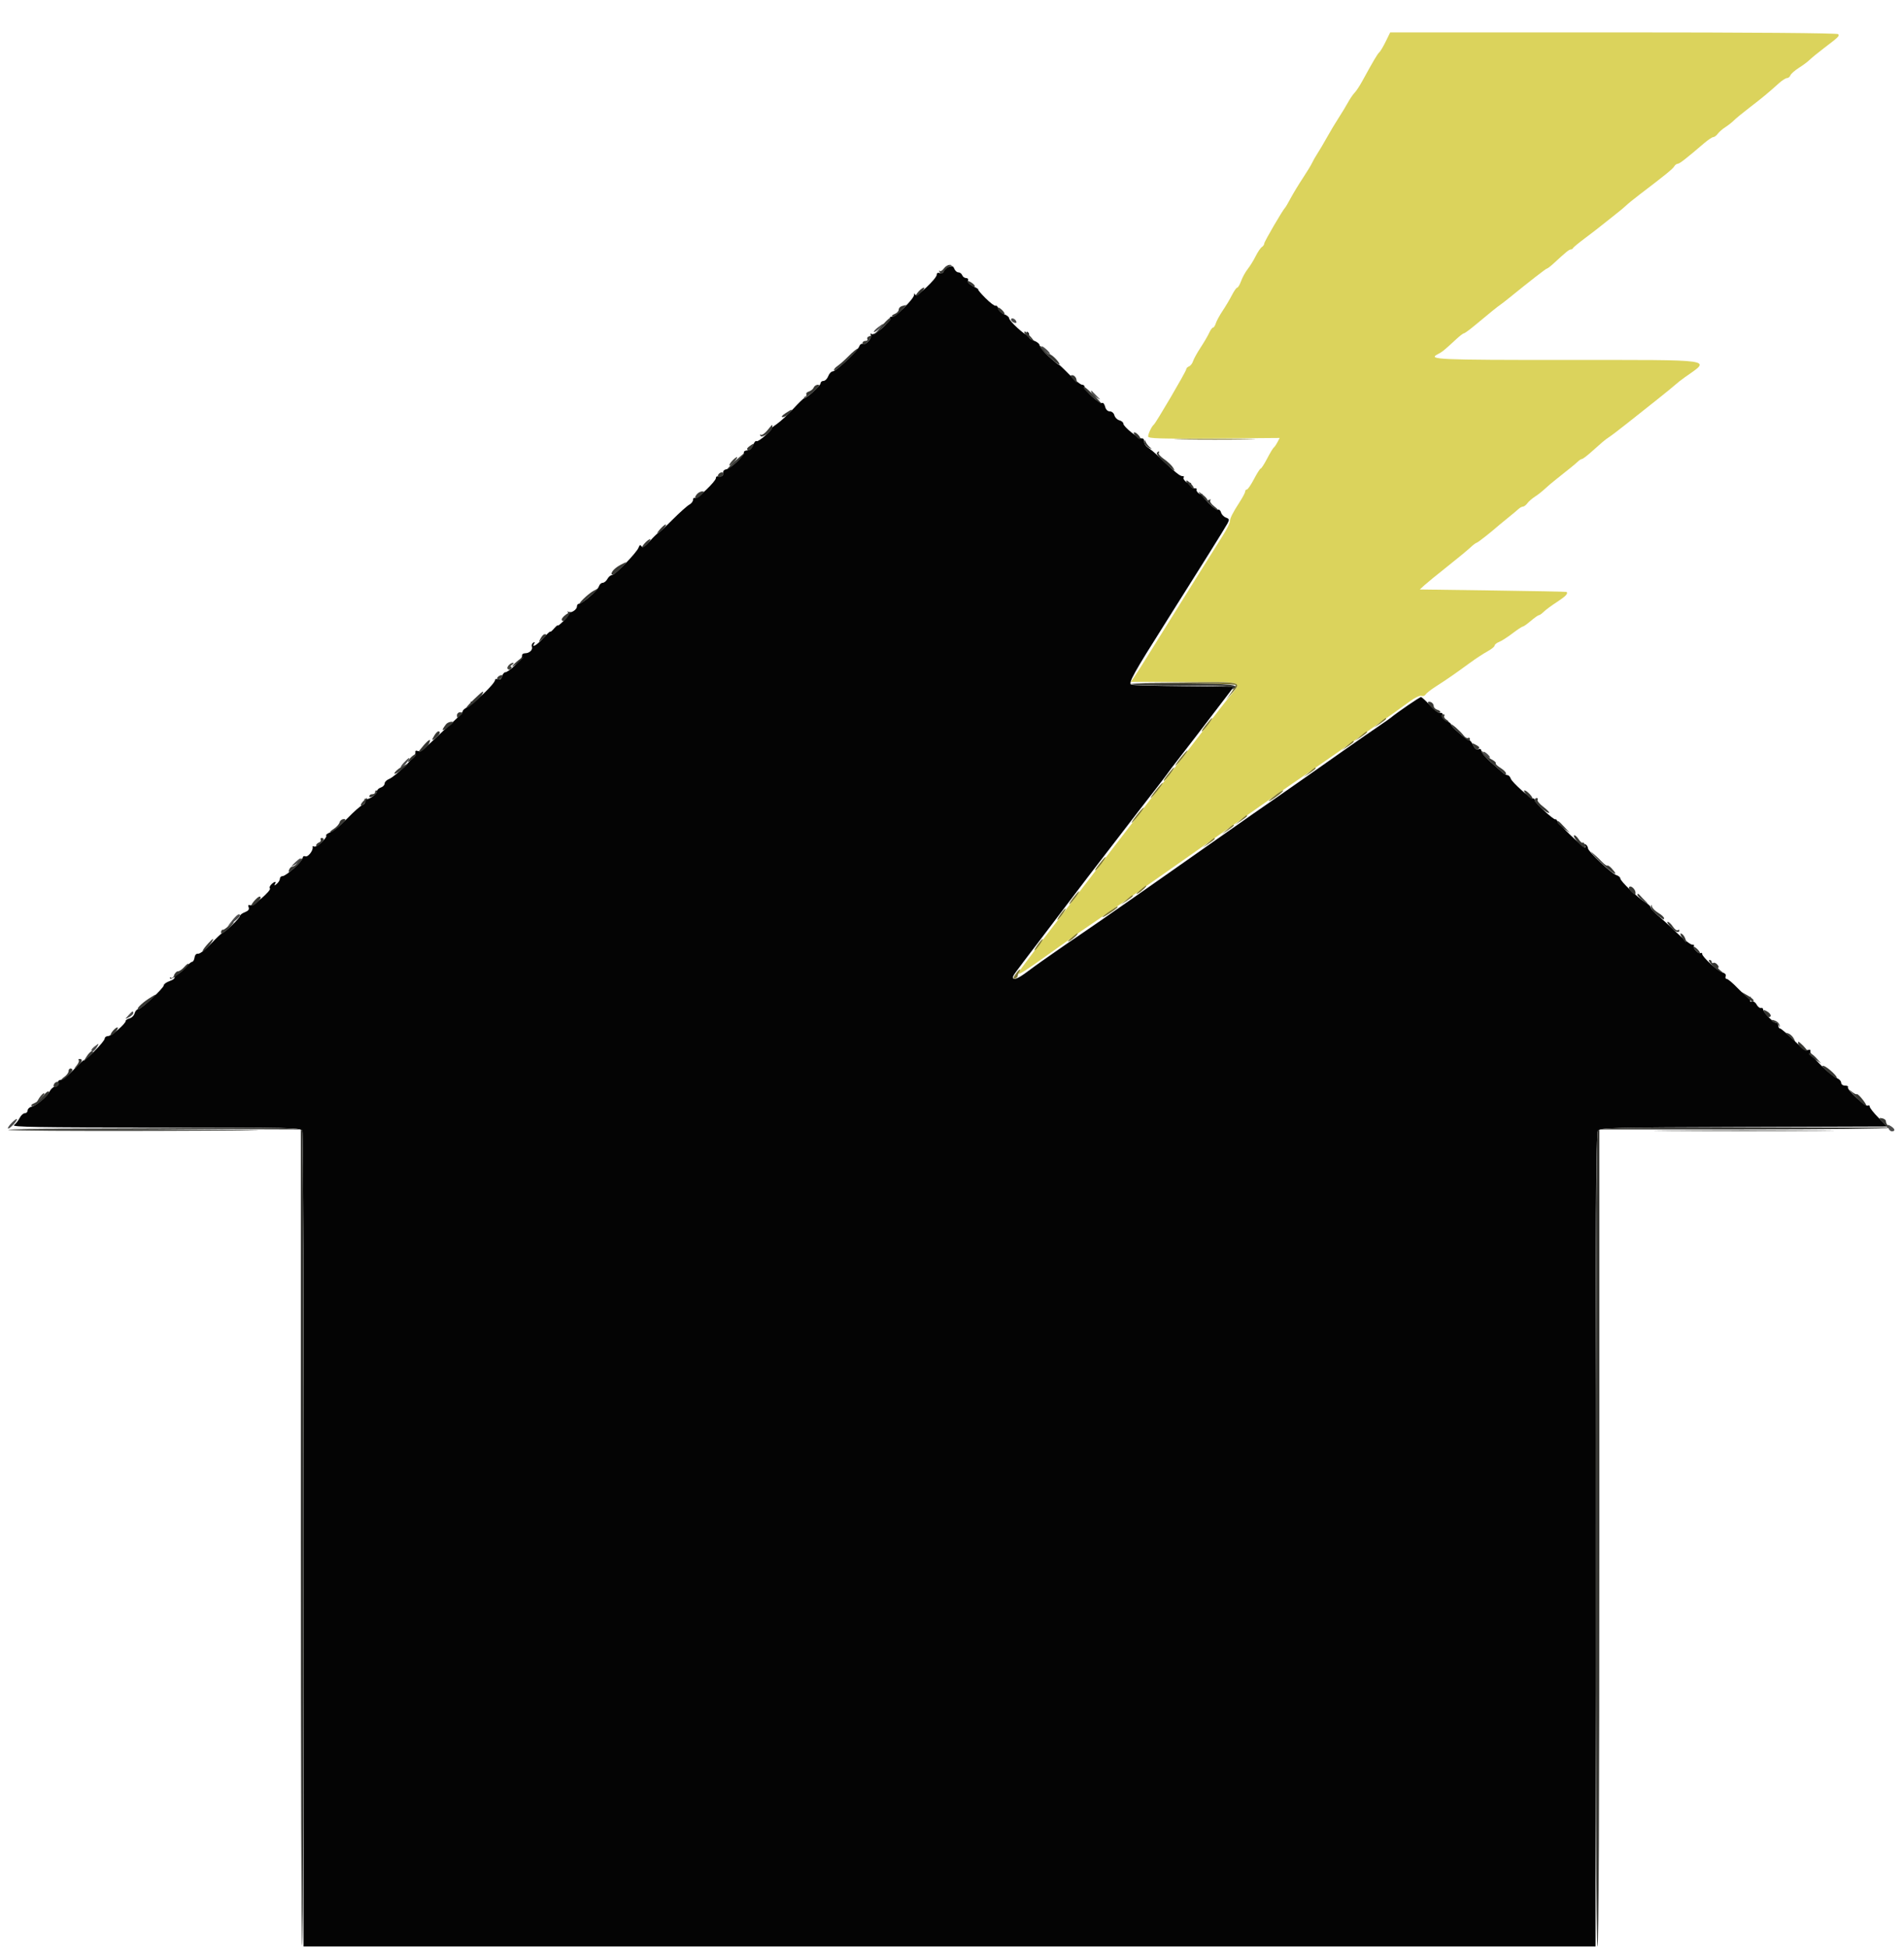 <svg id="svg" version="1.1" xmlns="http://www.w3.org/2000/svg" xmlns:xlink="http://www.w3.org/1999/xlink" width="400" height="409.048" viewBox="0, 0, 400,409.048"><g id="svgg"><path id="path0" d="M291.128 8.700 C 290.618 9.745,290.002 10.780,289.760 11.000 C 289.351 11.371,288.568 12.696,286.135 17.137 C 285.611 18.092,284.911 19.146,284.578 19.479 C 284.246 19.811,283.614 20.740,283.173 21.542 C 282.733 22.344,281.845 23.810,281.199 24.800 C 280.553 25.790,279.475 27.590,278.802 28.800 C 278.130 30.010,277.227 31.540,276.796 32.200 C 276.365 32.860,275.851 33.760,275.654 34.200 C 275.457 34.640,274.582 36.080,273.710 37.400 C 272.837 38.720,271.691 40.609,271.162 41.599 C 270.633 42.588,270.107 43.488,269.994 43.599 C 269.475 44.106,265.600 50.747,265.600 51.130 C 265.600 51.366,265.373 51.704,265.096 51.880 C 264.819 52.056,264.234 52.920,263.796 53.800 C 263.358 54.680,262.607 55.895,262.126 56.500 C 261.645 57.105,261.024 58.230,260.746 59.000 C 260.467 59.770,260.099 60.400,259.928 60.400 C 259.756 60.400,259.256 61.105,258.817 61.967 C 258.377 62.829,257.496 64.314,256.859 65.267 C 256.222 66.220,255.576 67.405,255.423 67.900 C 255.271 68.395,255.007 68.800,254.837 68.800 C 254.667 68.800,254.305 69.295,254.032 69.900 C 253.758 70.505,252.943 71.900,252.220 73.000 C 251.497 74.100,250.785 75.388,250.638 75.863 C 250.490 76.338,250.106 76.827,249.785 76.950 C 249.463 77.074,249.200 77.353,249.200 77.572 C 249.200 77.992,242.828 88.858,242.381 89.200 C 241.955 89.526,241.200 91.106,241.200 91.674 C 241.200 92.101,243.806 92.179,255.019 92.090 L 268.839 91.980 268.360 92.890 C 268.096 93.390,267.750 93.890,267.592 94.000 C 267.433 94.110,266.811 95.145,266.210 96.300 C 265.608 97.455,265.000 98.400,264.858 98.401 C 264.716 98.401,264.083 99.391,263.451 100.601 C 262.819 101.810,262.144 102.800,261.951 102.800 C 261.758 102.800,261.600 102.984,261.600 103.208 C 261.600 103.432,261.110 104.377,260.510 105.308 C 258.933 107.757,258.404 108.806,258.372 109.546 C 258.356 109.906,257.681 111.241,256.872 112.514 C 255.249 115.067,245.797 130.200,241.704 136.800 C 240.271 139.110,238.756 141.495,238.337 142.100 L 237.576 143.200 248.788 143.200 C 261.263 143.200,260.943 143.115,258.700 145.829 C 257.985 146.694,256.846 148.121,256.170 149.001 C 253.609 152.330,237.648 173.124,234.200 177.625 C 232.220 180.208,229.250 184.077,227.600 186.221 C 225.950 188.366,223.844 191.128,222.920 192.360 C 221.996 193.592,221.088 194.780,220.903 195.000 C 220.466 195.517,217.467 199.470,215.330 202.346 C 212.827 205.713,212.951 205.651,222.800 198.624 C 226.680 195.855,227.895 195.006,229.988 193.600 C 231.694 192.454,234.496 190.514,238.800 187.500 C 240.450 186.345,243.330 184.329,245.200 183.020 C 247.070 181.711,252.470 177.917,257.200 174.590 C 267.899 167.063,270.521 165.235,274.800 162.317 C 276.670 161.042,281.260 157.848,285.000 155.218 C 288.740 152.588,292.392 150.024,293.116 149.519 C 293.840 149.013,295.245 147.999,296.238 147.265 C 297.230 146.531,298.298 146.029,298.611 146.149 C 298.923 146.269,299.319 146.140,299.489 145.862 C 299.660 145.585,300.630 144.827,301.645 144.179 C 303.856 142.767,305.843 141.390,308.800 139.222 C 310.010 138.335,311.675 137.244,312.500 136.797 C 313.325 136.350,314.000 135.803,314.000 135.582 C 314.000 135.361,314.411 135.024,314.913 134.833 C 315.415 134.642,316.677 133.837,317.717 133.043 C 318.756 132.249,319.740 131.600,319.903 131.599 C 320.067 131.599,320.830 131.059,321.600 130.400 C 322.370 129.741,323.135 129.201,323.300 129.201 C 323.465 129.200,323.923 128.877,324.319 128.481 C 324.714 128.086,325.974 127.156,327.119 126.414 C 328.928 125.242,329.485 124.651,329.100 124.312 C 329.045 124.263,322.088 124.128,313.639 124.012 L 298.279 123.800 299.239 122.917 C 299.768 122.432,301.910 120.681,304.000 119.027 C 306.090 117.373,308.284 115.565,308.874 115.010 C 309.465 114.454,310.063 114.000,310.203 114.000 C 310.413 114.000,313.288 111.739,315.035 110.200 C 315.284 109.980,316.162 109.260,316.985 108.600 C 317.808 107.940,318.720 107.175,319.012 106.900 C 319.304 106.625,319.726 106.400,319.949 106.400 C 320.172 106.400,320.590 106.082,320.877 105.693 C 321.165 105.304,321.883 104.678,322.474 104.301 C 323.065 103.924,323.980 103.207,324.508 102.708 C 325.036 102.209,326.156 101.260,326.996 100.600 C 329.469 98.659,330.964 97.439,331.529 96.903 C 331.819 96.626,332.187 96.400,332.345 96.400 C 332.504 96.400,333.346 95.770,334.217 95.001 C 335.087 94.231,336.157 93.286,336.593 92.901 C 337.029 92.515,337.681 92.020,338.042 91.800 C 338.403 91.580,340.117 90.276,341.850 88.903 C 343.582 87.529,346.420 85.279,348.156 83.903 C 349.892 82.526,351.604 81.128,351.961 80.795 C 352.319 80.462,353.238 79.744,354.005 79.200 C 359.426 75.356,361.106 75.600,329.200 75.600 C 301.744 75.600,299.863 75.514,302.100 74.366 C 303.001 73.904,303.449 73.538,305.931 71.235 C 306.663 70.556,307.393 70.000,307.555 70.000 C 307.716 70.000,308.762 69.235,309.880 68.300 C 312.617 66.010,314.791 64.253,315.200 64.000 C 315.385 63.886,316.136 63.307,316.868 62.713 C 321.617 58.868,324.793 56.400,324.994 56.400 C 325.122 56.400,325.764 55.905,326.420 55.300 C 328.992 52.929,329.641 52.400,329.981 52.400 C 330.175 52.400,330.393 52.265,330.467 52.100 C 330.540 51.935,331.680 50.995,333.000 50.012 C 334.320 49.028,335.954 47.768,336.631 47.212 C 337.307 46.655,338.561 45.660,339.417 45.000 C 340.273 44.340,341.273 43.507,341.639 43.148 C 342.004 42.790,343.270 41.761,344.452 40.862 C 349.802 36.791,351.422 35.475,351.720 34.957 C 351.896 34.650,352.225 34.400,352.452 34.400 C 352.836 34.400,354.307 33.257,357.983 30.100 C 358.816 29.385,359.690 28.800,359.926 28.800 C 360.162 28.800,360.590 28.482,360.877 28.093 C 361.165 27.704,361.887 27.075,362.482 26.696 C 363.077 26.316,363.887 25.677,364.282 25.276 C 364.677 24.875,366.160 23.659,367.579 22.574 C 370.200 20.568,371.523 19.472,373.702 17.500 C 374.371 16.895,375.143 16.400,375.417 16.400 C 375.690 16.400,376.015 16.138,376.138 15.817 C 376.261 15.496,377.062 14.792,377.917 14.252 C 378.772 13.712,379.789 12.954,380.176 12.567 C 380.562 12.181,381.896 11.090,383.139 10.143 C 386.311 7.728,386.446 7.597,386.185 7.176 C 386.042 6.945,367.876 6.800,339.004 6.800 L 292.056 6.800 291.128 8.700 " stroke="none" fill="#dbd35c" fill-rule="evenodd"></path><path id="path1" d="M199.356 56.017 C 198.891 56.191,198.403 56.615,198.271 56.960 C 198.131 57.324,197.773 57.488,197.415 57.350 C 197.040 57.207,196.800 57.335,196.800 57.680 C 196.800 58.527,192.515 62.523,192.267 61.907 C 192.114 61.526,192.055 61.537,192.032 61.953 C 191.984 62.792,187.963 66.761,187.385 66.539 C 187.107 66.432,186.907 66.583,186.940 66.875 C 187.028 67.651,183.726 70.525,183.153 70.171 C 182.880 70.002,182.781 70.046,182.922 70.273 C 183.295 70.878,182.001 72.486,181.343 72.234 C 181.015 72.107,180.670 72.310,180.536 72.707 C 180.213 73.662,175.626 78.000,174.938 78.000 C 174.631 78.000,174.209 78.450,174.000 79.000 C 173.791 79.550,173.345 80.000,173.010 80.000 C 172.674 80.000,172.397 80.225,172.393 80.500 C 172.386 80.986,169.517 83.600,168.991 83.600 C 168.847 83.600,167.800 84.610,166.664 85.845 C 165.529 87.080,163.973 88.520,163.207 89.045 C 162.441 89.570,161.947 90.000,162.108 90.000 C 162.270 90.000,161.677 90.655,160.791 91.456 C 159.904 92.257,159.059 92.793,158.913 92.647 C 158.767 92.501,158.444 92.880,158.195 93.489 C 157.921 94.159,157.437 94.597,156.971 94.598 C 156.547 94.599,156.236 94.797,156.280 95.039 C 156.391 95.656,153.468 98.430,152.555 98.573 C 152.107 98.643,151.848 98.957,151.918 99.345 C 152.022 99.929,151.577 100.186,150.700 100.047 C 150.535 100.021,150.400 100.184,150.400 100.409 C 150.400 101.090,146.437 104.870,146.004 104.602 C 145.782 104.465,145.600 104.627,145.600 104.962 C 145.600 105.298,145.240 105.765,144.799 106.000 C 144.359 106.236,142.745 107.682,141.213 109.214 C 139.681 110.746,138.331 112.000,138.213 112.000 C 138.095 112.000,137.339 112.729,136.535 113.620 C 135.483 114.783,134.983 115.096,134.757 114.731 C 134.526 114.356,134.367 114.430,134.154 115.011 C 133.769 116.063,129.167 120.800,128.530 120.800 C 128.254 120.800,127.835 121.160,127.600 121.600 C 127.365 122.040,126.920 122.400,126.613 122.400 C 126.305 122.400,125.945 122.744,125.811 123.165 C 125.546 124.001,122.328 126.800,121.633 126.800 C 121.395 126.800,121.200 127.064,121.200 127.386 C 121.200 128.077,119.846 128.899,119.388 128.486 C 119.214 128.329,119.195 128.415,119.345 128.677 C 119.498 128.944,119.087 129.697,118.409 130.391 C 117.744 131.071,117.200 131.504,117.200 131.353 C 117.200 131.201,116.840 131.493,116.400 132.000 C 115.960 132.507,115.600 132.804,115.600 132.660 C 115.600 132.516,114.949 133.118,114.153 133.999 C 112.821 135.474,111.571 136.217,112.238 135.138 C 112.421 134.843,112.347 134.785,112.035 134.979 C 111.766 135.145,111.634 135.511,111.741 135.792 C 111.997 136.457,111.238 137.200,110.302 137.200 C 109.888 137.200,109.616 137.440,109.682 137.747 C 109.809 138.337,106.895 141.175,106.147 141.191 C 105.897 141.196,105.593 141.583,105.471 142.052 C 105.322 142.621,105.041 142.824,104.624 142.665 C 104.281 142.533,104.000 142.603,104.000 142.821 C 104.000 143.542,99.681 147.697,99.224 147.415 C 98.975 147.261,98.828 147.366,98.890 147.656 C 98.951 147.939,98.595 148.355,98.100 148.580 C 97.605 148.805,97.200 149.173,97.200 149.397 C 97.200 149.621,96.292 150.613,95.182 151.602 C 94.072 152.591,92.097 154.432,90.794 155.692 C 89.189 157.246,88.218 157.905,87.783 157.738 C 87.341 157.569,87.181 157.684,87.270 158.107 C 87.416 158.798,83.098 163.077,81.700 163.626 C 81.205 163.821,80.800 164.243,80.800 164.563 C 80.800 164.884,80.440 165.260,80.000 165.400 C 79.560 165.540,79.200 165.891,79.200 166.181 C 79.200 166.845,77.308 168.114,76.793 167.796 C 76.580 167.664,76.514 167.832,76.646 168.176 C 76.792 168.557,76.602 168.901,76.150 169.075 C 75.747 169.229,74.324 170.482,72.988 171.858 C 71.652 173.234,70.048 174.554,69.424 174.791 C 68.800 175.028,68.396 175.329,68.527 175.460 C 68.899 175.832,66.459 178.084,65.995 177.797 C 65.767 177.656,65.623 177.689,65.675 177.870 C 65.872 178.555,64.726 180.057,64.169 179.844 C 63.855 179.723,63.600 179.860,63.600 180.151 C 63.600 180.833,60.123 184.000,59.374 184.000 C 59.058 184.000,58.800 184.248,58.800 184.551 C 58.800 184.854,58.495 185.349,58.123 185.651 C 57.663 186.024,57.543 186.040,57.747 185.700 C 58.149 185.031,57.679 185.064,56.990 185.752 C 56.687 186.056,56.555 186.421,56.697 186.564 C 57.117 186.984,53.183 190.369,52.556 190.128 C 52.166 189.978,52.067 190.108,52.236 190.550 C 52.406 190.993,52.162 191.310,51.441 191.585 C 50.868 191.802,50.400 192.165,50.400 192.391 C 50.400 192.813,47.420 195.682,46.703 195.950 C 46.483 196.032,45.393 197.067,44.282 198.251 C 43.170 199.435,41.977 200.357,41.630 200.302 C 41.241 200.239,40.951 200.544,40.872 201.100 C 40.802 201.595,40.571 202.000,40.360 202.000 C 40.149 202.000,39.414 202.639,38.729 203.420 C 38.043 204.201,37.248 204.750,36.961 204.640 C 36.631 204.514,36.523 204.655,36.665 205.026 C 36.817 205.420,36.484 205.752,35.645 206.044 C 34.960 206.283,34.402 206.686,34.404 206.939 C 34.409 207.519,29.588 212.000,28.959 212.000 C 28.703 212.000,28.396 212.373,28.276 212.830 C 28.157 213.286,27.686 213.757,27.230 213.876 C 26.773 213.996,26.400 214.241,26.400 214.421 C 26.400 215.026,23.409 217.593,22.700 217.597 C 22.315 217.598,22.000 217.831,22.000 218.114 C 22.000 218.396,21.010 219.605,19.800 220.800 C 18.590 221.995,17.600 222.847,17.600 222.694 C 17.600 222.541,16.665 223.402,15.522 224.608 C 14.379 225.813,13.139 226.800,12.766 226.800 C 12.367 226.800,12.112 227.087,12.144 227.500 C 12.175 227.885,11.930 228.200,11.600 228.200 C 11.270 228.200,10.754 228.634,10.453 229.165 C 9.754 230.399,7.715 232.136,6.635 232.418 C 6.176 232.538,5.800 232.898,5.800 233.218 C 5.800 233.538,5.535 233.800,5.212 233.800 C 4.888 233.800,4.401 234.247,4.128 234.793 C 3.856 235.339,3.321 236.014,2.940 236.293 C 2.379 236.704,8.023 236.800,32.709 236.800 C 61.323 236.800,63.193 236.842,63.519 237.500 C 63.711 237.889,63.842 276.052,63.814 323.500 L 63.762 408.800 199.481 408.800 L 335.200 408.800 335.200 323.476 C 335.200 255.845,335.304 238.013,335.700 237.476 C 336.161 236.853,338.568 236.792,366.334 236.700 L 396.467 236.600 394.634 234.740 C 393.625 233.717,392.800 232.672,392.800 232.417 C 392.800 232.161,392.622 232.063,392.405 232.197 C 391.913 232.501,387.932 228.834,388.230 228.351 C 388.350 228.158,388.077 228.000,387.624 228.000 C 387.152 228.000,386.800 227.739,386.800 227.390 C 386.800 227.055,386.395 226.618,385.900 226.420 C 384.514 225.865,380.184 221.567,380.330 220.891 C 380.418 220.487,380.254 220.370,379.828 220.534 C 379.404 220.697,378.393 219.991,376.756 218.388 C 375.413 217.075,374.154 216.000,373.957 216.000 C 373.761 216.000,373.600 215.730,373.600 215.400 C 373.600 215.070,373.370 214.800,373.089 214.800 C 372.535 214.800,370.400 212.544,370.400 211.959 C 370.400 211.761,370.190 211.645,369.933 211.700 C 369.676 211.755,369.269 211.425,369.030 210.968 C 368.790 210.510,368.341 210.220,368.033 210.322 C 367.643 210.452,367.551 210.303,367.732 209.834 C 367.897 209.402,367.834 209.255,367.557 209.427 C 367.319 209.574,366.245 208.773,365.171 207.647 C 364.097 206.521,363.015 205.600,362.766 205.600 C 362.518 205.600,362.412 205.347,362.531 205.037 C 362.664 204.688,362.414 204.386,361.873 204.243 C 360.910 203.990,357.600 200.971,357.600 200.346 C 357.600 200.130,357.444 200.049,357.253 200.167 C 356.813 200.439,355.506 199.027,355.866 198.668 C 356.013 198.520,355.848 198.400,355.500 198.400 C 355.151 198.400,353.726 197.302,352.333 195.960 C 350.940 194.619,349.125 192.960,348.300 192.274 C 347.475 191.589,346.800 190.835,346.800 190.600 C 346.800 190.365,346.260 189.853,345.600 189.464 C 344.058 188.552,340.400 185.052,340.400 184.487 C 340.400 184.249,340.026 183.935,339.569 183.790 C 338.518 183.457,333.600 178.802,333.600 178.141 C 333.600 177.869,333.392 177.519,333.138 177.362 C 332.852 177.185,332.785 177.252,332.962 177.538 C 333.119 177.792,333.117 178.000,332.958 178.000 C 332.549 178.000,327.446 173.112,327.184 172.470 C 327.066 172.179,326.872 171.999,326.754 172.070 C 326.427 172.268,322.400 168.540,322.400 168.039 C 322.400 167.798,322.261 167.645,322.092 167.700 C 321.623 167.852,317.625 164.296,317.370 163.500 C 317.247 163.115,316.948 162.800,316.707 162.800 C 316.465 162.800,315.982 162.540,315.634 162.222 C 315.285 161.904,314.145 160.891,313.100 159.971 C 312.055 159.051,311.200 158.032,311.200 157.706 C 311.200 157.336,310.968 157.203,310.579 157.353 C 310.159 157.514,309.803 157.237,309.479 156.496 C 309.215 155.893,308.802 155.400,308.559 155.400 C 308.045 155.400,304.800 152.548,304.800 152.096 C 304.800 151.927,304.395 151.610,303.900 151.391 C 303.398 151.168,303.027 150.672,303.060 150.268 C 303.097 149.823,302.919 149.622,302.597 149.746 C 302.310 149.856,301.348 149.148,300.461 148.173 C 299.573 147.198,298.697 146.400,298.515 146.400 C 298.235 146.400,293.548 149.611,292.169 150.748 C 291.931 150.943,291.031 151.577,290.169 152.157 C 289.306 152.736,287.766 153.793,286.747 154.505 C 285.728 155.217,283.658 156.664,282.147 157.719 C 280.636 158.775,277.240 161.162,274.600 163.024 C 271.960 164.886,268.900 167.023,267.800 167.774 C 265.508 169.337,261.969 171.809,254.353 177.164 C 251.409 179.234,247.740 181.809,246.200 182.886 C 244.660 183.964,240.520 186.864,237.000 189.331 C 233.480 191.798,229.070 194.849,227.200 196.111 C 225.330 197.372,222.900 199.043,221.800 199.823 C 220.700 200.604,219.350 201.546,218.800 201.918 C 218.250 202.290,216.900 203.270,215.800 204.096 C 213.862 205.550,212.800 205.962,212.800 205.259 C 212.800 204.908,213.079 204.522,217.830 198.304 C 219.387 196.267,221.947 192.890,223.520 190.800 C 226.372 187.011,229.900 182.403,235.465 175.200 C 237.080 173.110,238.740 170.950,239.154 170.400 C 239.568 169.850,240.965 168.050,242.259 166.400 C 243.553 164.750,244.925 162.950,245.309 162.400 C 245.693 161.850,246.591 160.662,247.304 159.759 C 248.017 158.857,249.893 156.427,251.473 154.359 C 253.053 152.292,255.447 149.160,256.793 147.400 L 259.241 144.200 248.720 144.098 C 242.934 144.043,237.969 143.911,237.686 143.806 C 236.952 143.533,238.021 141.602,245.155 130.315 C 252.197 119.173,257.370 110.885,257.885 109.918 C 258.308 109.123,258.265 108.968,257.547 108.702 C 257.095 108.535,256.634 108.051,256.523 107.627 C 256.412 107.202,256.103 106.939,255.837 107.041 C 255.323 107.238,252.325 104.255,252.624 103.843 C 252.721 103.709,252.682 103.688,252.537 103.797 C 252.174 104.068,251.164 103.182,251.400 102.800 C 251.505 102.630,251.278 102.515,250.896 102.545 C 250.462 102.579,250.221 102.338,250.255 101.904 C 250.285 101.522,250.149 101.308,249.952 101.430 C 249.517 101.699,248.337 100.597,248.686 100.248 C 248.822 100.111,248.704 100.000,248.423 100.000 C 247.873 100.000,246.991 99.281,243.838 96.264 C 242.725 95.200,241.496 94.159,241.107 93.950 C 240.718 93.742,240.400 93.210,240.400 92.768 C 240.400 92.326,240.174 92.017,239.898 92.080 C 239.263 92.226,236.000 89.631,236.000 88.980 C 236.000 88.712,235.627 88.396,235.170 88.276 C 234.714 88.157,234.243 87.686,234.124 87.230 C 234.002 86.764,233.579 86.400,233.161 86.400 C 232.700 86.400,232.320 86.020,232.165 85.403 C 232.027 84.854,231.747 84.509,231.542 84.636 C 231.063 84.932,227.782 81.966,227.856 81.302 C 227.886 81.026,227.646 80.800,227.321 80.800 C 226.996 80.800,225.756 79.802,224.565 78.582 C 223.374 77.362,222.400 76.455,222.400 76.565 C 222.400 76.675,221.500 75.936,220.400 74.923 C 219.300 73.910,218.400 72.828,218.400 72.520 C 218.400 72.211,217.849 71.766,217.175 71.532 C 216.408 71.264,216.028 70.903,216.158 70.565 C 216.272 70.268,216.165 69.902,215.921 69.751 C 215.652 69.585,215.589 69.659,215.762 69.938 C 216.328 70.854,215.366 70.337,213.700 68.829 C 212.765 67.983,212.000 67.086,212.000 66.836 C 212.000 66.585,211.533 66.202,210.961 65.985 C 210.390 65.768,209.830 65.235,209.716 64.800 C 209.602 64.365,209.359 64.102,209.176 64.215 C 208.992 64.328,208.027 63.606,207.032 62.611 C 206.036 61.615,205.351 60.796,205.511 60.791 C 205.670 60.786,205.206 60.489,204.480 60.131 C 203.676 59.735,203.241 59.270,203.368 58.940 C 203.485 58.635,203.314 58.400,202.975 58.400 C 202.645 58.400,202.271 58.130,202.145 57.800 C 202.018 57.470,201.658 57.200,201.344 57.200 C 201.031 57.200,200.645 56.863,200.487 56.451 C 200.270 55.884,199.994 55.778,199.356 56.017 " stroke="none" fill="#040404" fill-rule="evenodd"></path><path id="path2" d="M212.400 67.124 C 212.400 67.339,212.685 67.624,213.033 67.757 C 213.423 67.907,213.606 67.818,213.508 67.525 C 213.309 66.927,212.400 66.598,212.400 67.124 M184.406 68.782 C 183.859 69.202,183.499 69.624,183.606 69.721 C 183.713 69.817,184.246 69.469,184.792 68.948 C 185.982 67.810,185.782 67.724,184.406 68.782 M218.800 72.768 C 218.800 73.177,220.358 74.575,220.574 74.360 C 220.667 74.267,220.305 73.801,219.771 73.326 C 219.237 72.850,218.800 72.599,218.800 72.768 M229.276 82.366 C 229.368 82.677,229.884 83.206,230.422 83.541 C 231.180 84.014,231.265 84.021,230.800 83.575 C 230.470 83.259,229.954 82.730,229.654 82.400 C 229.215 81.917,229.141 81.910,229.276 82.366 M311.600 157.955 C 311.600 158.395,312.759 159.374,312.998 159.136 C 313.096 159.038,312.821 158.654,312.388 158.283 C 311.955 157.911,311.600 157.764,311.600 157.955 M84.770 160.255 C 84.236 160.835,84.055 161.230,84.366 161.133 C 84.893 160.968,86.313 159.200,85.919 159.200 C 85.820 159.200,85.303 159.675,84.770 160.255 M62.000 181.132 C 61.094 182.015,61.083 182.064,61.878 181.651 C 62.360 181.401,62.873 181.005,63.018 180.771 C 63.510 179.975,63.002 180.155,62.000 181.132 M48.800 193.307 L 47.800 194.570 49.100 193.610 C 49.815 193.082,50.400 192.503,50.400 192.325 C 50.400 191.686,49.784 192.064,48.800 193.307 M26.962 213.258 C 26.204 214.112,26.205 214.114,27.100 213.644 C 27.595 213.384,28.000 212.998,28.000 212.786 C 28.000 212.218,27.809 212.305,26.962 213.258 M19.900 219.757 C 19.169 220.312,18.984 220.800,19.504 220.800 C 19.671 220.800,20.032 220.440,20.307 220.000 C 20.889 219.068,20.844 219.040,19.900 219.757 M2.440 235.840 C 1.919 236.382,1.575 236.909,1.678 237.011 C 1.780 237.113,2.285 236.748,2.800 236.200 C 3.315 235.652,3.658 235.125,3.562 235.029 C 3.467 234.933,2.961 235.298,2.440 235.840 M396.690 236.824 C 396.802 237.251,397.142 237.600,397.447 237.600 C 398.231 237.600,398.132 237.075,397.244 236.520 C 396.587 236.110,396.514 236.150,396.690 236.824 " stroke="none" fill="#4d4d4d" fill-rule="evenodd"></path><path id="path3" d="M248.300 92.299 C 252.095 92.365,258.305 92.365,262.100 92.299 C 265.895 92.234,262.790 92.180,255.200 92.180 C 247.610 92.180,244.505 92.234,248.300 92.299 M248.500 143.500 C 254.605 143.562,259.600 143.728,259.600 143.869 C 259.600 144.009,259.137 144.771,258.571 145.562 L 257.542 147.000 258.771 145.615 C 260.964 143.144,261.167 143.190,248.700 143.293 L 237.400 143.387 248.500 143.500 M253.944 151.500 C 252.793 152.889,252.306 153.600,252.504 153.600 C 252.614 153.600,253.186 152.970,253.773 152.200 C 254.863 150.771,254.995 150.232,253.944 151.500 M289.800 151.835 L 288.600 152.866 289.900 152.006 C 290.615 151.533,291.200 151.068,291.200 150.973 C 291.200 150.673,291.031 150.778,289.800 151.835 M285.800 154.635 L 284.600 155.666 285.900 154.806 C 286.615 154.333,287.200 153.868,287.200 153.773 C 287.200 153.473,287.031 153.578,285.800 154.635 M283.000 156.635 L 281.800 157.666 283.100 156.806 C 283.815 156.333,284.400 155.868,284.400 155.773 C 284.400 155.473,284.231 155.578,283.000 156.635 M248.000 159.200 C 247.303 160.080,246.823 160.800,246.933 160.800 C 247.043 160.800,247.703 160.080,248.400 159.200 C 249.097 158.320,249.577 157.600,249.467 157.600 C 249.357 157.600,248.697 158.320,248.000 159.200 M245.944 161.900 C 244.793 163.289,244.306 164.000,244.504 164.000 C 244.614 164.000,245.186 163.370,245.773 162.600 C 246.863 161.171,246.995 160.632,245.944 161.900 M275.000 162.235 L 273.800 163.266 275.100 162.406 C 275.815 161.933,276.400 161.468,276.400 161.373 C 276.400 161.073,276.231 161.178,275.000 162.235 M242.800 166.000 C 242.103 166.880,241.623 167.600,241.733 167.600 C 241.843 167.600,242.503 166.880,243.200 166.000 C 243.897 165.120,244.377 164.400,244.267 164.400 C 244.157 164.400,243.497 165.120,242.800 166.000 M268.154 166.868 C 266.529 168.091,266.063 168.573,267.000 168.060 C 268.040 167.491,269.872 166.020,269.554 166.009 C 269.419 166.004,268.789 166.391,268.154 166.868 M238.800 171.200 C 238.103 172.080,237.623 172.800,237.733 172.800 C 237.843 172.800,238.503 172.080,239.200 171.200 C 239.897 170.320,240.377 169.600,240.267 169.600 C 240.157 169.600,239.497 170.320,238.800 171.200 M260.600 172.235 L 259.400 173.266 260.700 172.406 C 261.415 171.933,262.000 171.468,262.000 171.373 C 262.000 171.073,261.831 171.178,260.600 172.235 M257.800 174.235 L 256.600 175.266 257.900 174.406 C 258.615 173.933,259.200 173.468,259.200 173.373 C 259.200 173.073,259.031 173.178,257.800 174.235 M253.800 177.035 L 252.600 178.066 253.900 177.206 C 254.615 176.733,255.200 176.268,255.200 176.173 C 255.200 175.873,255.031 175.978,253.800 177.035 M231.544 180.700 C 230.393 182.089,229.906 182.800,230.104 182.800 C 230.214 182.800,230.786 182.170,231.373 181.400 C 232.463 179.971,232.595 179.432,231.544 180.700 M239.400 187.050 C 238.681 187.662,238.534 187.905,239.033 187.657 C 239.766 187.293,241.141 185.976,240.749 186.014 C 240.667 186.022,240.060 186.488,239.400 187.050 M225.375 188.668 C 224.759 189.476,224.459 190.011,224.709 189.856 C 225.221 189.540,226.953 187.200,226.675 187.200 C 226.576 187.200,225.991 187.861,225.375 188.668 M236.600 189.035 L 235.400 190.066 236.700 189.206 C 237.415 188.733,238.000 188.268,238.000 188.173 C 238.000 187.873,237.831 187.978,236.600 189.035 M233.093 191.414 C 232.272 191.972,231.600 192.515,231.600 192.620 C 231.600 192.725,232.320 192.335,233.200 191.753 C 234.597 190.828,235.070 190.400,234.693 190.400 C 234.634 190.400,233.914 190.856,233.093 191.414 M222.800 192.000 C 222.330 192.660,222.036 193.200,222.146 193.200 C 222.256 193.200,222.730 192.660,223.200 192.000 C 223.670 191.340,223.964 190.800,223.854 190.800 C 223.744 190.800,223.270 191.340,222.800 192.000 M225.000 197.050 C 224.281 197.662,224.134 197.905,224.633 197.657 C 225.366 197.293,226.741 195.976,226.349 196.014 C 226.267 196.022,225.660 196.488,225.000 197.050 M218.000 198.400 C 217.530 199.060,217.236 199.600,217.346 199.600 C 217.456 199.600,217.930 199.060,218.400 198.400 C 218.870 197.740,219.164 197.200,219.054 197.200 C 218.944 197.200,218.470 197.740,218.000 198.400 M213.711 204.100 C 212.845 205.220,212.685 205.705,213.244 205.519 C 213.550 205.417,213.803 205.168,213.806 204.967 C 213.809 204.765,213.955 204.375,214.130 204.100 C 214.304 203.825,214.369 203.600,214.273 203.600 C 214.177 203.600,213.924 203.825,213.711 204.100 " stroke="none" fill="#7c7434" fill-rule="evenodd"></path><path id="path4" d="M153.798 96.802 C 153.398 97.244,153.148 97.681,153.240 97.774 C 153.333 97.867,153.799 97.505,154.274 96.971 C 154.750 96.437,155.001 96.000,154.832 96.000 C 154.662 96.000,154.197 96.361,153.798 96.802 M106.830 139.764 C 106.535 140.120,106.506 140.419,106.753 140.571 C 106.968 140.704,107.258 140.630,107.396 140.407 C 107.534 140.183,107.502 139.997,107.324 139.994 C 107.146 139.991,107.270 139.813,107.600 139.600 C 107.930 139.387,107.997 139.209,107.749 139.206 C 107.501 139.203,107.087 139.454,106.830 139.764 M8.237 230.600 C 7.876 231.150,7.643 231.600,7.719 231.600 C 7.794 231.600,8.247 231.150,8.725 230.600 C 9.203 230.050,9.437 229.600,9.243 229.600 C 9.050 229.600,8.597 230.050,8.237 230.600 M1.738 237.300 C 1.636 237.465,15.468 237.558,32.476 237.507 C 49.484 237.455,58.450 237.366,52.400 237.307 C 23.713 237.031,1.906 237.028,1.738 237.300 M351.100 237.500 C 359.515 237.560,373.285 237.560,381.700 237.500 C 390.115 237.440,383.230 237.390,366.400 237.390 C 349.570 237.390,342.685 237.440,351.100 237.500 " stroke="none" fill="#454540" fill-rule="evenodd"></path><path id="path5" d="M198.287 56.397 C 197.980 56.836,197.581 57.061,197.400 56.897 C 197.219 56.734,197.216 56.849,197.393 57.154 C 197.652 57.602,197.839 57.553,198.357 56.903 C 198.711 56.459,199.270 55.999,199.600 55.880 C 200.086 55.704,200.071 55.657,199.523 55.632 C 199.150 55.614,198.594 55.959,198.287 56.397 M203.200 59.100 C 203.200 59.269,203.560 59.632,204.000 59.907 C 204.440 60.182,204.800 60.269,204.800 60.100 C 204.800 59.931,204.440 59.568,204.000 59.293 C 203.560 59.018,203.200 58.931,203.200 59.100 M192.998 61.202 C 191.942 62.369,192.440 62.523,193.548 61.373 C 194.063 60.838,194.313 60.400,194.104 60.400 C 193.895 60.400,193.397 60.761,192.998 61.202 M189.500 64.276 C 189.115 64.376,188.800 64.721,188.800 65.042 C 188.800 65.363,188.409 65.770,187.932 65.947 C 187.454 66.124,187.245 66.381,187.468 66.519 C 187.691 66.656,188.477 66.146,189.215 65.384 C 189.953 64.623,190.477 64.021,190.378 64.046 C 190.280 64.072,189.885 64.175,189.500 64.276 M209.600 64.689 C 209.600 65.192,210.743 66.190,211.012 65.921 C 211.118 65.815,210.844 65.402,210.402 65.002 C 209.961 64.603,209.600 64.462,209.600 64.689 M185.010 68.713 L 183.419 70.600 185.210 69.024 C 187.038 67.415,187.526 66.790,186.933 66.813 C 186.750 66.820,185.884 67.675,185.010 68.713 M215.200 69.853 C 215.200 70.141,216.813 71.600,217.131 71.600 C 217.246 71.600,216.917 71.150,216.400 70.600 C 215.427 69.564,215.200 69.423,215.200 69.853 M182.498 70.666 C 182.221 70.777,182.097 71.033,182.221 71.234 C 182.345 71.435,182.167 71.600,181.824 71.600 C 181.481 71.600,181.200 71.795,181.200 72.033 C 181.200 72.693,182.060 72.264,182.715 71.278 C 183.323 70.361,183.315 70.336,182.498 70.666 M218.400 72.686 C 218.400 73.176,222.279 76.788,222.532 76.534 C 222.793 76.273,220.995 74.400,220.483 74.400 C 220.249 74.400,219.685 73.926,219.229 73.346 C 218.773 72.766,218.400 72.470,218.400 72.686 M178.353 74.720 C 177.558 75.534,176.478 76.497,175.953 76.859 C 175.429 77.222,175.108 77.630,175.241 77.767 C 175.373 77.903,176.633 76.934,178.041 75.613 C 179.448 74.292,180.420 73.218,180.200 73.226 C 179.980 73.234,179.149 73.906,178.353 74.720 M225.400 79.600 C 225.798 80.040,226.169 80.400,226.225 80.400 C 226.280 80.400,226.231 80.040,226.116 79.600 C 226.001 79.160,225.630 78.800,225.291 78.800 C 224.774 78.800,224.791 78.927,225.400 79.600 M170.950 81.385 C 170.827 81.706,170.380 82.079,169.957 82.214 C 169.534 82.348,169.282 82.609,169.397 82.795 C 169.511 82.980,169.379 83.223,169.102 83.334 C 168.826 83.446,168.780 83.544,169.000 83.552 C 169.220 83.560,170.105 82.944,170.967 82.183 C 172.046 81.230,172.322 80.800,171.854 80.800 C 171.481 80.800,171.074 81.063,170.950 81.385 M227.667 81.524 C 227.849 81.967,231.035 84.800,231.351 84.800 C 231.490 84.800,230.783 83.990,229.779 83.000 C 228.033 81.279,227.378 80.821,227.667 81.524 M165.000 86.800 C 164.253 87.295,164.041 87.596,164.438 87.597 C 164.789 87.599,165.402 87.240,165.800 86.800 C 166.710 85.794,166.519 85.794,165.000 86.800 M161.219 90.377 C 160.685 91.024,160.074 91.446,159.862 91.315 C 159.648 91.183,159.606 91.285,159.766 91.545 C 160.108 92.099,162.259 90.510,162.264 89.700 C 162.267 89.062,162.348 89.010,161.219 90.377 M238.602 91.602 C 239.002 92.044,239.415 92.318,239.521 92.212 C 239.790 91.943,238.792 90.800,238.289 90.800 C 238.062 90.800,238.203 91.161,238.602 91.602 M240.432 92.886 C 240.414 93.263,240.805 93.768,241.300 94.008 C 242.063 94.378,242.104 94.365,241.565 93.922 C 241.216 93.635,240.825 93.130,240.696 92.800 C 240.507 92.314,240.457 92.330,240.432 92.886 M157.416 93.739 C 156.930 94.094,156.829 94.371,157.119 94.550 C 157.362 94.700,157.755 94.457,157.994 94.011 C 158.504 93.057,158.409 93.013,157.416 93.739 M243.039 95.137 C 242.845 95.450,244.400 97.084,246.164 98.421 C 246.880 98.963,246.896 98.947,246.414 98.173 C 246.131 97.718,245.294 96.932,244.555 96.425 C 243.816 95.919,243.310 95.346,243.429 95.152 C 243.549 94.959,243.557 94.800,243.447 94.800 C 243.337 94.800,243.154 94.951,243.039 95.137 M154.191 97.051 C 153.096 98.070,152.560 98.714,153.000 98.484 C 153.788 98.072,156.735 95.200,156.370 95.200 C 156.267 95.200,155.286 96.033,154.191 97.051 M151.067 99.467 C 150.581 99.953,150.790 100.379,151.400 100.145 C 151.730 100.018,152.000 99.754,152.000 99.557 C 152.000 99.138,151.449 99.084,151.067 99.467 M249.200 100.955 C 249.200 101.108,249.560 101.620,250.000 102.092 C 250.440 102.564,250.800 102.765,250.800 102.537 C 250.800 102.310,250.440 101.798,250.000 101.400 C 249.560 101.002,249.200 100.801,249.200 100.955 M253.197 104.934 C 254.405 106.180,255.575 107.194,255.797 107.187 C 256.019 107.180,255.704 106.805,255.098 106.352 C 254.492 105.900,254.115 105.338,254.260 105.103 C 254.416 104.851,254.334 104.793,254.062 104.962 C 253.808 105.119,253.600 105.090,253.600 104.899 C 253.600 104.707,253.015 104.127,252.300 103.609 C 251.444 102.989,251.750 103.442,253.197 104.934 M146.392 103.810 C 145.584 104.783,146.257 104.964,147.249 104.040 C 147.942 103.395,148.006 103.200,147.524 103.200 C 147.180 103.200,146.670 103.474,146.392 103.810 M138.799 111.002 C 138.283 111.551,137.982 112.000,138.130 112.000 C 138.518 112.000,140.099 110.365,139.902 110.168 C 139.811 110.077,139.314 110.452,138.799 111.002 M135.467 114.067 C 135.063 114.507,134.808 114.941,134.898 115.032 C 134.989 115.123,135.486 114.748,136.001 114.198 C 136.517 113.649,136.773 113.215,136.570 113.233 C 136.366 113.252,135.870 113.627,135.467 114.067 M130.351 118.640 C 129.072 119.316,128.190 120.324,128.556 120.690 C 128.705 120.838,129.493 120.294,130.307 119.480 C 131.916 117.871,131.919 117.810,130.351 118.640 M124.600 124.142 C 123.513 124.772,121.396 126.803,121.842 126.788 C 122.039 126.781,123.010 126.067,124.000 125.200 C 125.852 123.578,125.989 123.337,124.600 124.142 M118.900 129.070 C 117.990 129.705,117.704 130.400,118.354 130.400 C 118.549 130.400,119.003 129.950,119.363 129.400 C 120.121 128.244,120.103 128.231,118.900 129.070 M113.556 134.100 C 113.086 134.995,113.088 134.996,113.942 134.238 C 114.895 133.391,114.982 133.200,114.414 133.200 C 114.202 133.200,113.816 133.605,113.556 134.100 M108.522 138.987 C 107.905 139.530,107.507 139.980,107.638 139.987 C 107.769 139.994,108.399 139.550,109.038 139.000 C 109.677 138.451,110.075 138.001,109.922 138.000 C 109.770 138.000,109.140 138.444,108.522 138.987 M104.800 142.000 C 104.483 142.196,104.356 142.489,104.518 142.652 C 104.681 142.814,105.023 142.737,105.280 142.480 C 105.884 141.876,105.547 141.538,104.800 142.000 M237.461 143.700 C 237.564 143.865,242.507 144.000,248.447 144.000 C 256.509 144.000,259.175 144.117,258.962 144.462 C 258.785 144.748,258.852 144.815,259.138 144.638 C 260.492 143.801,258.729 143.616,248.438 143.512 C 242.299 143.450,237.359 143.535,237.461 143.700 M99.665 146.784 C 98.749 147.655,98.000 148.474,98.000 148.604 C 98.000 149.028,100.827 146.696,101.233 145.938 C 101.809 144.861,101.525 145.015,99.665 146.784 M300.000 147.538 C 300.000 148.127,302.312 150.066,302.552 149.678 C 302.683 149.465,302.433 149.197,301.996 149.083 C 301.558 148.969,301.200 148.607,301.200 148.280 C 301.200 147.953,300.930 147.582,300.600 147.455 C 300.270 147.329,300.000 147.366,300.000 147.538 M96.000 150.249 C 96.000 150.780,96.109 150.808,96.600 150.400 C 96.930 150.126,97.200 149.834,97.200 149.751 C 97.200 149.668,96.930 149.600,96.600 149.600 C 96.270 149.600,96.000 149.892,96.000 150.249 M302.800 150.320 C 302.800 150.785,303.690 151.602,304.180 151.588 C 304.411 151.581,304.281 151.390,303.892 151.163 C 303.502 150.936,303.288 150.582,303.415 150.375 C 303.543 150.169,303.457 150.000,303.224 150.000 C 302.991 150.000,302.800 150.144,302.800 150.320 M93.711 152.100 C 92.691 153.419,92.766 153.679,93.928 152.851 C 94.627 152.353,95.200 151.868,95.200 151.773 C 95.200 151.386,94.071 151.634,93.711 152.100 M304.800 152.131 C 304.800 152.435,307.900 155.325,308.448 155.533 C 308.642 155.607,308.800 155.461,308.800 155.210 C 308.800 154.958,308.632 154.856,308.427 154.983 C 308.222 155.110,307.813 154.895,307.519 154.507 C 306.776 153.528,304.800 151.801,304.800 152.131 M91.296 154.395 C 90.586 155.532,90.682 155.693,91.600 154.907 C 92.414 154.210,92.646 153.600,92.096 153.600 C 91.929 153.600,91.569 153.958,91.296 154.395 M89.079 156.453 C 88.485 157.129,88.000 157.760,88.000 157.855 C 88.000 158.297,89.631 157.089,90.023 156.357 C 90.717 155.060,90.260 155.107,89.079 156.453 M309.590 156.781 C 309.837 157.244,310.211 157.517,310.420 157.388 C 310.972 157.046,310.897 156.880,309.970 156.384 C 309.208 155.976,309.177 156.009,309.590 156.781 M311.212 157.849 C 311.205 158.096,312.055 159.051,313.100 159.971 C 314.145 160.891,315.315 161.936,315.700 162.292 C 316.145 162.704,316.400 162.766,316.400 162.464 C 316.400 162.202,315.861 161.660,315.201 161.259 C 314.542 160.858,314.109 160.424,314.239 160.295 C 314.368 160.165,313.927 159.776,313.257 159.430 C 312.588 159.083,311.856 158.485,311.632 158.100 C 311.408 157.715,311.219 157.602,311.212 157.849 M86.200 159.200 C 85.802 159.640,85.601 160.000,85.755 160.000 C 85.908 160.000,86.420 159.640,86.892 159.200 C 87.364 158.760,87.565 158.400,87.337 158.400 C 87.110 158.400,86.598 158.760,86.200 159.200 M84.228 161.146 C 83.583 161.525,82.974 162.079,82.874 162.379 C 82.774 162.678,83.347 162.424,84.146 161.814 C 86.154 160.282,86.189 159.995,84.228 161.146 M78.800 166.400 C 78.800 166.620,78.530 166.800,78.200 166.800 C 77.870 166.800,77.600 166.986,77.600 167.214 C 77.600 167.495,77.858 167.490,78.400 167.200 C 79.112 166.819,79.521 166.000,79.000 166.000 C 78.890 166.000,78.800 166.180,78.800 166.400 M320.799 166.998 C 321.314 167.548,321.825 167.909,321.932 167.801 C 322.198 167.535,320.779 166.000,320.268 166.000 C 320.044 166.000,320.283 166.449,320.799 166.998 M76.200 168.400 C 75.802 168.840,75.678 169.200,75.924 169.200 C 76.170 169.200,76.565 168.840,76.800 168.400 C 77.035 167.960,77.160 167.600,77.076 167.600 C 76.992 167.600,76.598 167.960,76.200 168.400 M322.400 168.100 C 322.400 168.648,325.143 170.991,325.438 170.695 C 325.539 170.594,324.984 170.025,324.203 169.430 C 323.423 168.835,322.889 168.180,323.016 167.974 C 323.143 167.768,323.057 167.600,322.824 167.600 C 322.591 167.600,322.400 167.825,322.400 168.100 M71.336 172.724 C 71.232 173.121,70.664 173.747,70.073 174.113 C 69.483 174.479,69.195 174.784,69.433 174.789 C 69.672 174.795,70.572 174.177,71.433 173.417 C 72.632 172.358,72.827 172.029,72.263 172.017 C 71.857 172.007,71.440 172.326,71.336 172.724 M327.200 172.725 C 327.200 172.903,327.785 173.471,328.500 173.985 L 329.800 174.921 328.625 173.661 C 327.380 172.325,327.200 172.206,327.200 172.725 M330.664 175.469 C 330.375 175.758,332.322 178.000,332.862 178.000 C 333.034 178.000,333.068 177.722,332.938 177.383 C 332.808 177.043,332.602 176.865,332.481 176.986 C 332.359 177.107,331.963 176.754,331.600 176.200 C 331.237 175.646,330.816 175.318,330.664 175.469 M67.374 176.358 C 67.496 176.555,67.326 176.819,66.998 176.946 C 66.669 177.072,66.400 177.359,66.400 177.584 C 66.400 177.808,66.760 177.684,67.200 177.307 C 68.077 176.556,68.237 176.000,67.576 176.000 C 67.343 176.000,67.252 176.161,67.374 176.358 M336.134 180.957 C 338.554 183.355,340.490 184.488,338.600 182.400 C 338.199 181.957,337.781 181.686,337.670 181.796 C 337.560 181.907,337.004 181.503,336.435 180.899 C 335.866 180.294,334.950 179.451,334.400 179.024 C 333.850 178.597,334.630 179.467,336.134 180.957 M62.681 181.039 C 62.286 181.568,61.722 182.000,61.428 182.000 C 61.134 182.000,60.798 182.366,60.681 182.813 C 60.523 183.415,60.895 183.212,62.115 182.027 C 63.021 181.148,63.681 180.350,63.581 180.254 C 63.481 180.157,63.077 180.511,62.681 181.039 M342.245 186.327 C 342.121 186.528,342.375 187.015,342.809 187.409 C 343.475 188.011,343.600 188.027,343.600 187.511 C 343.600 186.743,342.553 185.828,342.245 186.327 M344.000 187.896 C 344.000 188.143,344.585 188.746,345.300 189.235 C 346.255 189.888,346.388 189.922,345.800 189.362 C 345.360 188.943,344.775 188.341,344.500 188.024 C 344.206 187.684,344.000 187.632,344.000 187.896 M53.624 188.975 C 53.096 189.537,52.742 190.075,52.838 190.171 C 53.167 190.500,54.906 188.917,54.745 188.435 C 54.644 188.132,54.226 188.333,53.624 188.975 M346.846 190.411 C 346.821 190.747,347.121 191.287,347.513 191.611 C 349.344 193.124,349.600 193.279,349.600 192.872 C 349.600 192.637,349.066 192.130,348.414 191.745 C 347.762 191.360,347.153 190.764,347.061 190.422 C 346.914 189.877,346.887 189.876,346.846 190.411 M47.985 194.500 C 47.453 194.995,46.929 195.341,46.819 195.270 C 46.710 195.199,46.556 195.334,46.477 195.570 C 46.207 196.378,47.049 196.002,48.200 194.800 C 49.543 193.399,49.392 193.189,47.985 194.500 M351.043 194.776 C 351.994 195.785,352.800 196.049,352.800 195.353 C 352.800 195.243,352.640 195.252,352.444 195.373 C 352.248 195.494,351.794 195.145,351.435 194.597 C 351.075 194.048,350.590 193.600,350.357 193.600 C 350.123 193.600,350.432 194.129,351.043 194.776 M353.406 196.953 C 354.243 198.231,354.483 198.293,354.049 197.121 C 353.870 196.637,353.498 196.166,353.222 196.074 C 352.900 195.967,352.966 196.282,353.406 196.953 M43.772 198.107 C 42.525 199.453,42.118 200.327,43.168 199.404 C 43.961 198.709,45.030 197.188,44.714 197.207 C 44.651 197.211,44.228 197.616,43.772 198.107 M356.202 199.602 C 356.602 200.044,357.011 200.322,357.112 200.221 C 357.328 200.005,356.188 198.800,355.767 198.800 C 355.607 198.800,355.803 199.161,356.202 199.602 M359.630 202.637 C 360.164 203.207,360.960 203.847,361.400 204.059 C 362.187 204.438,362.187 204.434,361.424 203.822 C 360.996 203.480,360.794 203.200,360.973 203.200 C 361.152 203.200,361.076 202.932,360.804 202.604 C 360.532 202.277,360.150 202.107,359.955 202.228 C 359.760 202.349,359.600 202.257,359.600 202.024 C 359.600 201.791,359.389 201.600,359.130 201.600 C 358.872 201.600,359.097 202.067,359.630 202.637 M38.600 203.200 C 38.202 203.640,37.646 204.000,37.365 204.000 C 37.084 204.000,36.739 204.363,36.598 204.806 C 36.457 205.249,36.148 205.491,35.909 205.344 C 35.649 205.183,35.592 205.263,35.767 205.547 C 36.004 205.930,39.600 203.091,39.600 202.521 C 39.600 202.233,39.275 202.454,38.600 203.200 M366.883 209.351 C 368.001 210.434,368.400 210.628,368.400 210.086 C 368.400 209.914,367.815 209.442,367.100 209.037 L 365.800 208.302 366.883 209.351 M31.193 209.771 C 29.683 210.761,28.480 212.008,29.051 211.988 C 29.243 211.981,30.210 211.267,31.200 210.400 C 33.240 208.614,33.238 208.428,31.193 209.771 M370.784 212.770 C 371.028 213.226,371.402 213.600,371.614 213.600 C 372.301 213.600,372.023 212.841,371.170 212.384 C 370.410 211.977,370.377 212.010,370.784 212.770 M372.203 214.405 C 372.337 214.622,372.693 214.800,372.994 214.800 C 373.295 214.800,373.626 215.074,373.730 215.408 C 373.877 215.883,373.906 215.871,373.859 215.353 C 373.827 214.988,373.386 214.537,372.880 214.351 C 372.293 214.134,372.048 214.154,372.203 214.405 M23.800 216.400 C 23.399 216.843,23.162 217.295,23.272 217.405 C 23.382 217.515,23.799 217.243,24.200 216.800 C 24.601 216.357,24.838 215.905,24.728 215.795 C 24.618 215.685,24.201 215.957,23.800 216.400 M375.600 217.317 C 375.930 217.603,376.447 218.098,376.749 218.418 C 377.219 218.916,377.235 218.877,376.860 218.147 C 376.619 217.678,376.102 217.183,375.711 217.046 C 375.092 216.830,375.078 216.865,375.600 217.317 M377.860 219.411 C 378.086 220.002,379.600 221.048,379.600 220.614 C 379.600 220.351,378.072 218.800,377.813 218.800 C 377.709 218.800,377.731 219.075,377.860 219.411 M18.188 221.900 L 17.485 223.000 18.542 222.030 C 19.686 220.982,19.790 220.800,19.246 220.800 C 19.051 220.800,18.575 221.295,18.188 221.900 M380.000 221.373 C 380.000 221.468,380.585 221.950,381.300 222.444 L 382.600 223.342 381.630 222.271 C 380.766 221.316,380.000 220.894,380.000 221.373 M16.534 222.668 C 16.681 222.815,16.486 223.310,16.101 223.768 C 15.401 224.599,15.401 224.599,16.300 223.838 C 17.283 223.006,17.465 222.400,16.733 222.400 C 16.477 222.400,16.387 222.520,16.534 222.668 M383.867 225.012 C 384.710 225.757,385.569 226.374,385.775 226.383 C 386.414 226.412,383.966 224.085,383.126 223.865 C 382.596 223.726,382.842 224.107,383.867 225.012 M14.400 224.977 C 14.400 225.295,14.000 225.835,13.511 226.177 C 13.022 226.520,12.811 226.800,13.041 226.800 C 13.496 226.800,15.200 225.122,15.200 224.674 C 15.200 224.523,15.020 224.400,14.800 224.400 C 14.580 224.400,14.400 224.660,14.400 224.977 M11.384 227.627 C 11.239 227.861,11.216 228.149,11.333 228.267 C 11.620 228.553,12.400 228.048,12.400 227.576 C 12.400 227.065,11.709 227.099,11.384 227.627 M389.400 229.937 C 391.563 232.271,392.901 233.004,391.397 231.031 C 390.787 230.232,390.192 229.675,390.074 229.793 C 389.956 229.911,389.396 229.603,388.830 229.109 C 388.263 228.615,388.520 228.988,389.400 229.937 M9.006 230.244 C 8.575 230.818,7.767 231.469,7.211 231.691 C 6.615 231.930,6.407 232.172,6.705 232.283 C 7.229 232.477,9.762 230.579,10.153 229.700 C 10.544 228.820,9.816 229.165,9.006 230.244 M395.570 235.757 L 396.539 236.800 366.284 236.800 C 336.780 236.800,336.018 236.819,335.614 237.574 C 335.047 238.633,335.033 408.800,335.600 408.800 C 335.865 408.800,336.000 379.933,336.000 323.000 L 336.000 237.200 366.400 237.200 C 383.120 237.200,396.800 237.050,396.800 236.867 C 396.800 236.683,396.665 236.398,396.500 236.233 C 396.335 236.068,396.200 235.726,396.200 235.472 C 396.200 235.218,395.840 234.944,395.400 234.862 C 394.662 234.725,394.675 234.795,395.570 235.757 M32.700 237.100 L 63.200 237.205 63.200 323.069 C 63.200 370.294,63.327 408.807,63.482 408.652 C 63.893 408.240,63.930 238.331,63.518 237.500 C 63.192 236.841,61.378 236.806,32.686 236.897 L 2.200 236.995 32.700 237.100 " stroke="none" fill="#373733" fill-rule="evenodd"></path></g></svg>